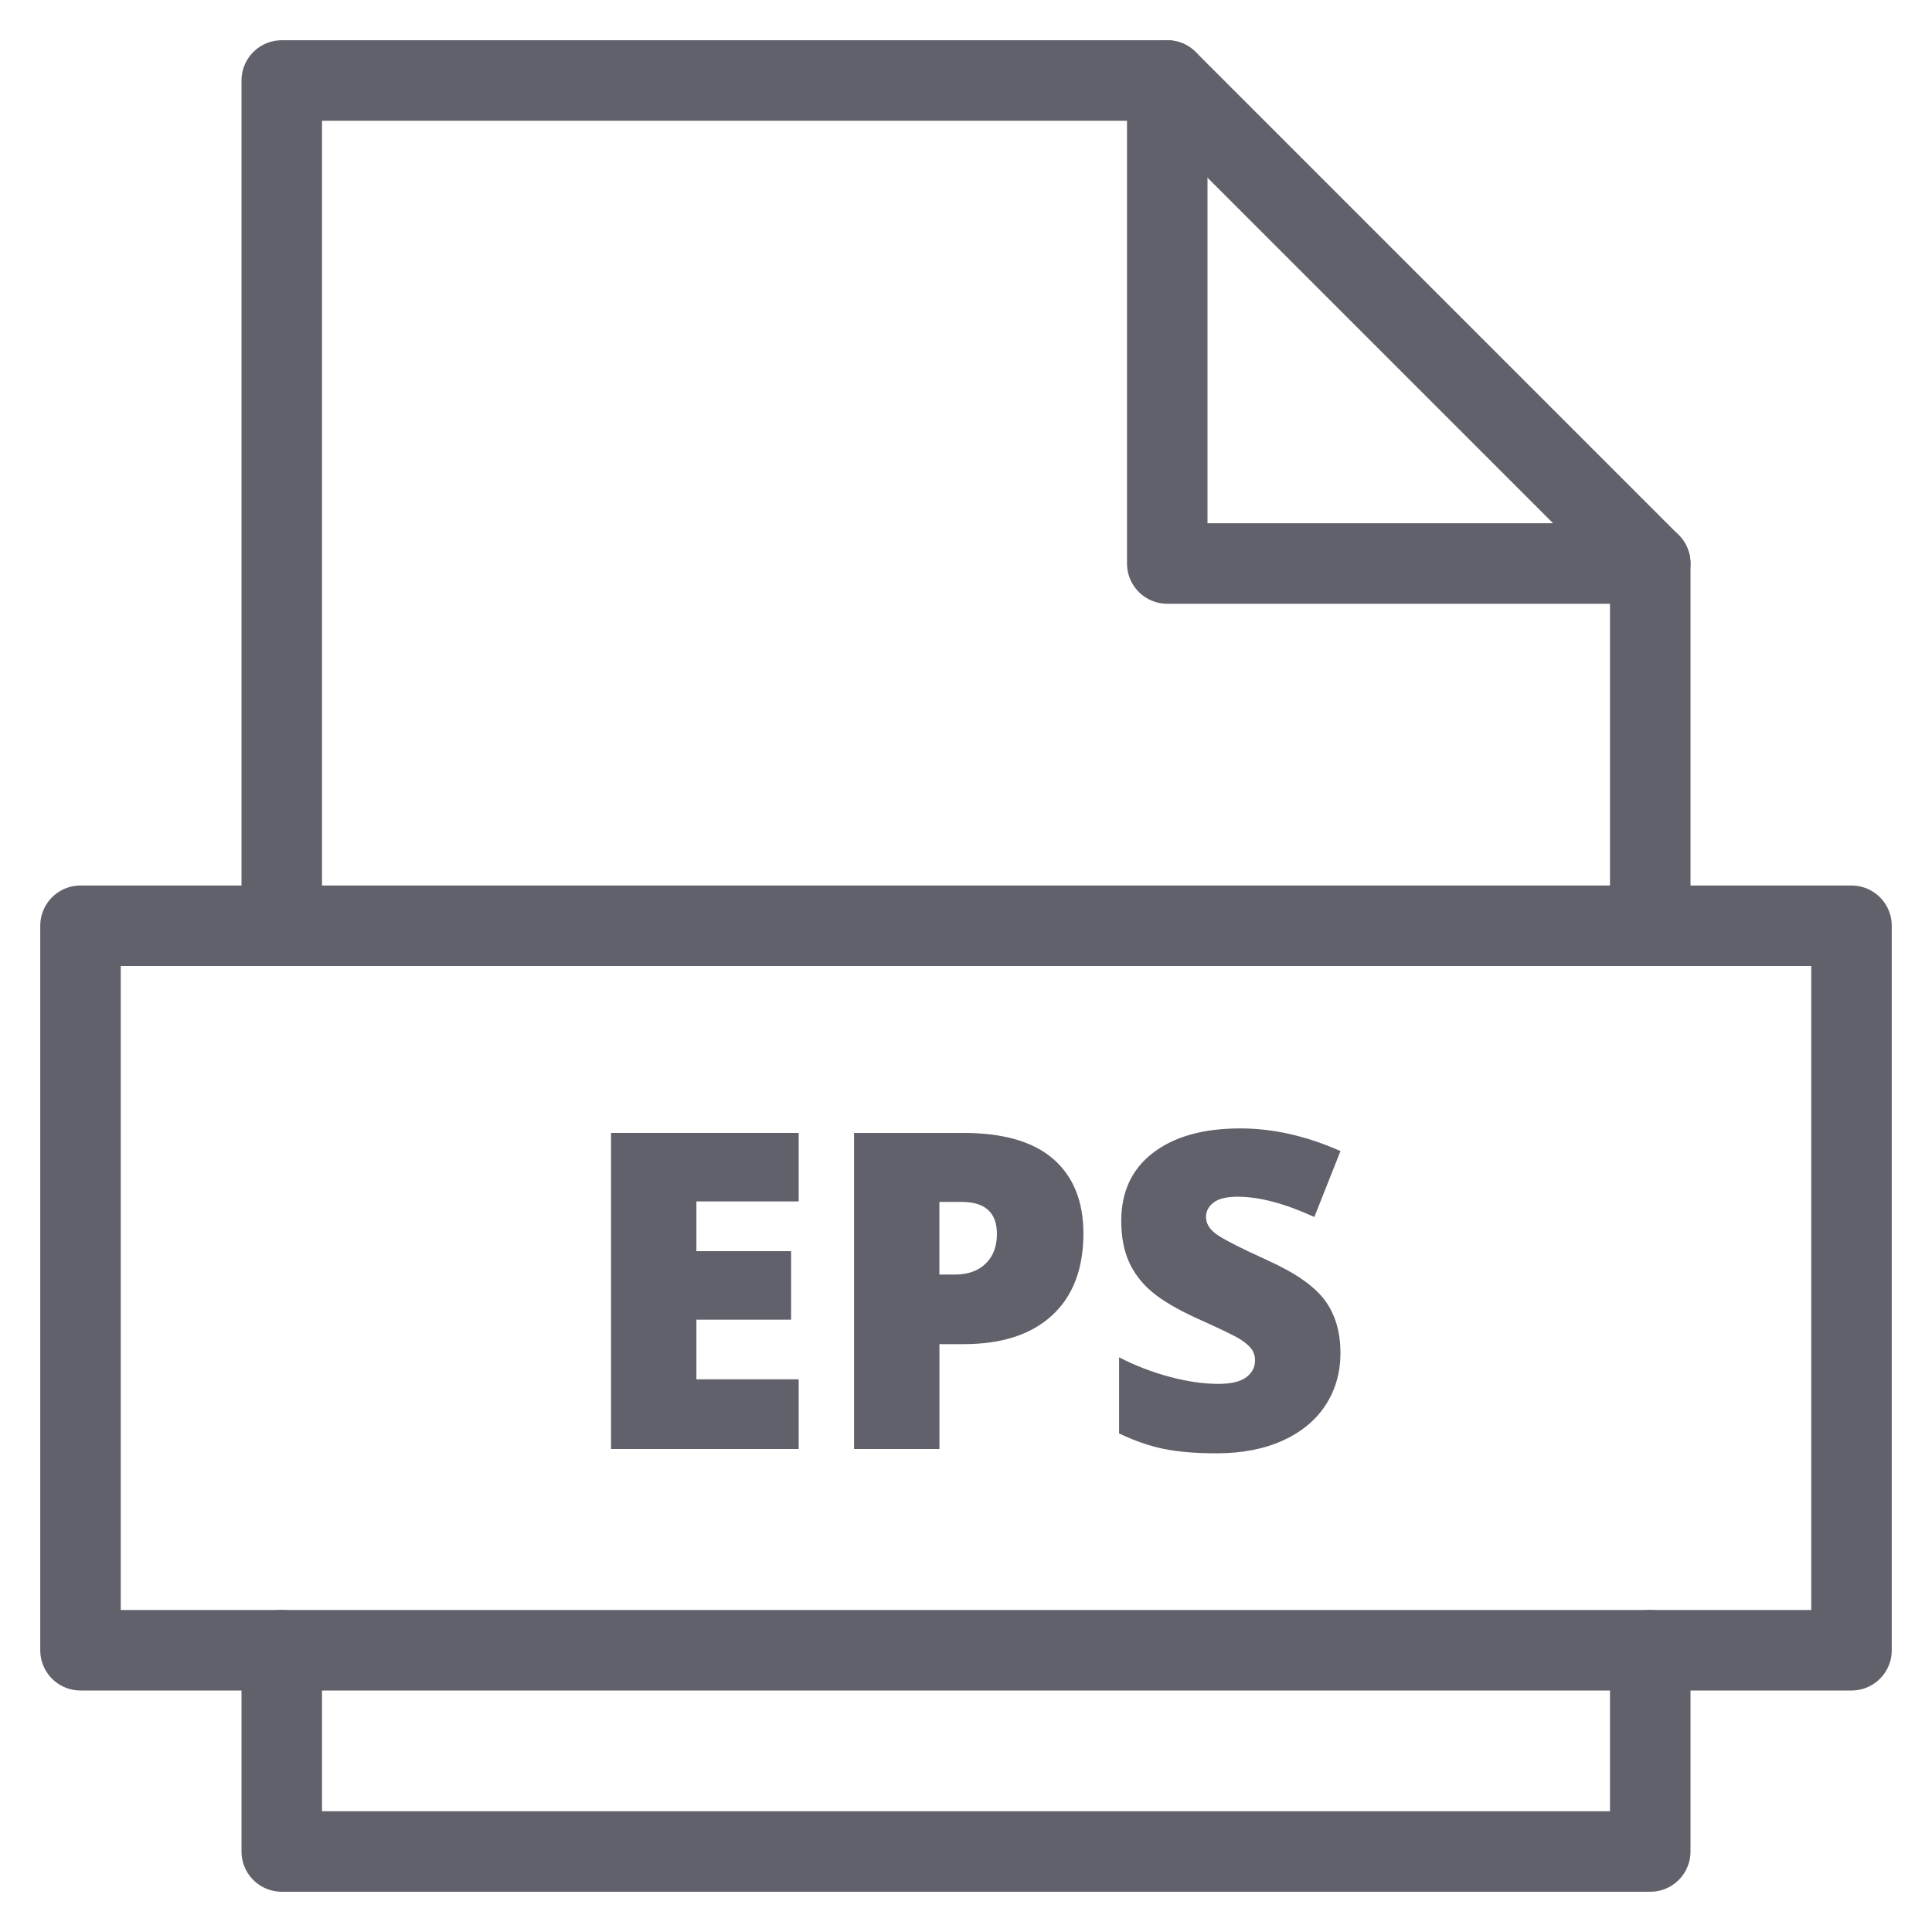 <svg xmlns="http://www.w3.org/2000/svg" height="48" width="48" viewBox="0 0 48 48"><title>file eps 3</title><g stroke-linecap="round" fill="#61616b" stroke-linejoin="round" class="nc-icon-wrapper"><path data-color="color-2" data-stroke="none" fill="#61616b" d="M19.843,36h-4.662v-7.853h4.662v1.702h-2.541v1.236h2.353v1.702h-2.353v1.482 h2.541V36z" stroke="none"></path> <path data-color="color-2" data-stroke="none" fill="#61616b" d="M26.917,30.645c0,0.878-0.259,1.556-0.776,2.033 c-0.518,0.479-1.252,0.717-2.205,0.717h-0.596V36h-2.122v-7.853h2.718c0.992,0,1.737,0.217,2.234,0.649 C26.667,29.23,26.917,29.847,26.917,30.645z M23.339,31.666h0.387c0.319,0,0.572-0.09,0.76-0.27c0.188-0.179,0.282-0.426,0.282-0.74 c0-0.53-0.293-0.795-0.881-0.795h-0.548V31.666z" stroke="none"></path> <path data-color="color-2" data-stroke="none" fill="#61616b" d="M33.303,33.615c0,0.487-0.124,0.919-0.371,1.297s-0.604,0.672-1.069,0.881 c-0.465,0.21-1.012,0.314-1.638,0.314c-0.523,0-0.961-0.037-1.316-0.11s-0.723-0.201-1.106-0.384v-1.891 c0.405,0.208,0.825,0.37,1.262,0.486s0.838,0.174,1.203,0.174c0.315,0,0.546-0.054,0.693-0.163s0.22-0.25,0.22-0.422 c0-0.107-0.03-0.201-0.088-0.282c-0.06-0.08-0.154-0.162-0.285-0.244c-0.13-0.082-0.479-0.251-1.044-0.505 c-0.512-0.232-0.896-0.458-1.152-0.677c-0.256-0.219-0.446-0.469-0.569-0.752c-0.124-0.283-0.186-0.617-0.186-1.004 c0-0.724,0.263-1.288,0.79-1.692s1.25-0.606,2.17-0.606c0.813,0,1.642,0.188,2.487,0.563l-0.65,1.638 c-0.734-0.336-1.368-0.504-1.901-0.504c-0.276,0-0.476,0.048-0.602,0.145s-0.188,0.217-0.188,0.359c0,0.154,0.08,0.292,0.239,0.414 c0.159,0.122,0.591,0.344,1.297,0.666c0.677,0.305,1.146,0.631,1.41,0.98C33.171,32.646,33.303,33.085,33.303,33.615z" stroke="none"></path> <polyline data-cap="butt" fill="none" stroke="#61616b" stroke-width="2" points="29,2 29,14 41,14 "></polyline> <polyline fill="none" stroke="#61616b" stroke-width="2" points="41,23 41,14 29,2 7,2 7,23 "></polyline> <polyline fill="none" stroke="#61616b" stroke-width="2" points="7,41 7,46 41,46 41,41 "></polyline> <rect x="2" y="23" fill="none" stroke="#61616b" stroke-width="2" width="44" height="18"></rect></g></svg>